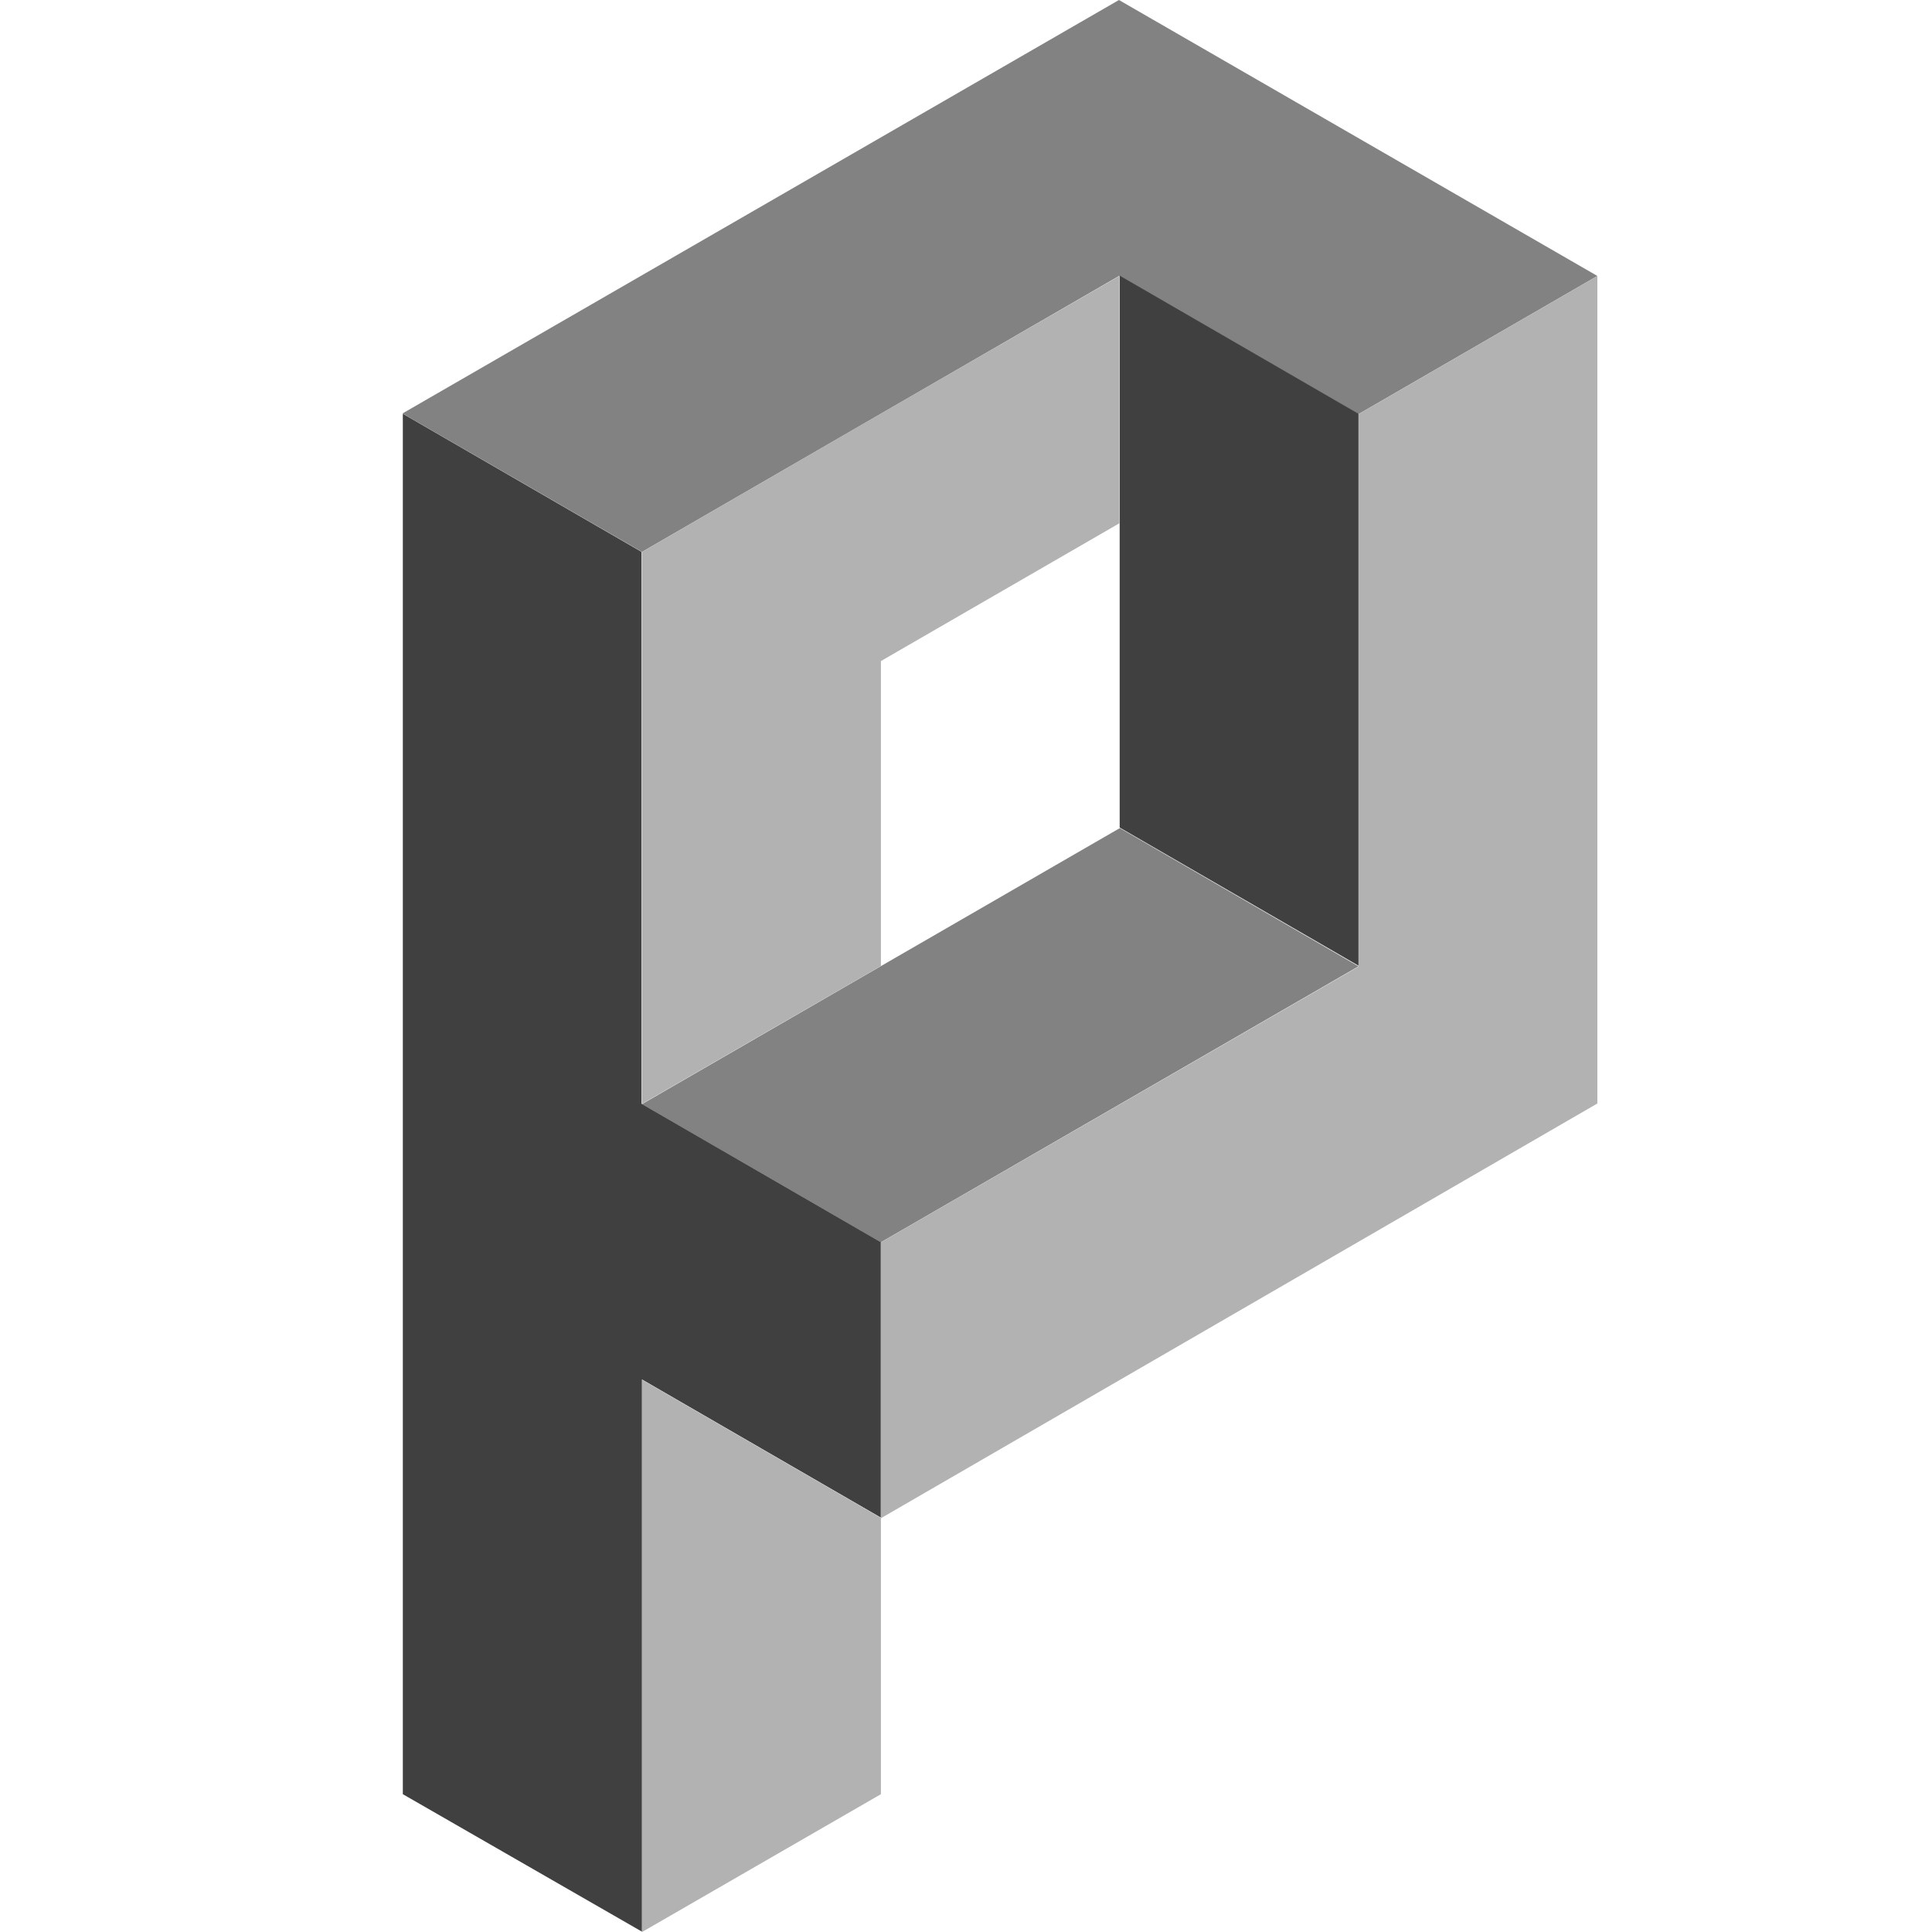 <svg xmlns="http://www.w3.org/2000/svg" width="24" height="24" fill="#000000"><path fill="#828282" d="m19.843 3.428-2.967 1.716-2.975-1.716-5.926 3.428L5 5.136 13.9 0l5.943 3.428Zm-5.934 6.86-5.934 3.428 2.967 1.716 5.934-3.428-2.963-1.716h-.004Z"/><path fill="#404040" d="M13.909 3.424v6.856l2.967 1.716V5.14l-2.967-1.716Zm-2.967 12v3.428l-2.967-1.716v6.86l-2.971-1.708V5.14L7.97 6.856v6.856l2.967 1.716.004-.004Z"/><path fill="#b2b2b2" d="M10.943 15.428v6.86L7.976 24v-6.86l2.967 1.716v-3.428Zm2.963-12L10.938 5.14 7.976 6.856v6.856L10.943 12V8.212L13.906 6.5V3.428Zm2.97 1.712v6.868l-5.933 3.424v3.428l8.9-5.152V3.428l-2.966 1.716V5.14Z"/></svg>
